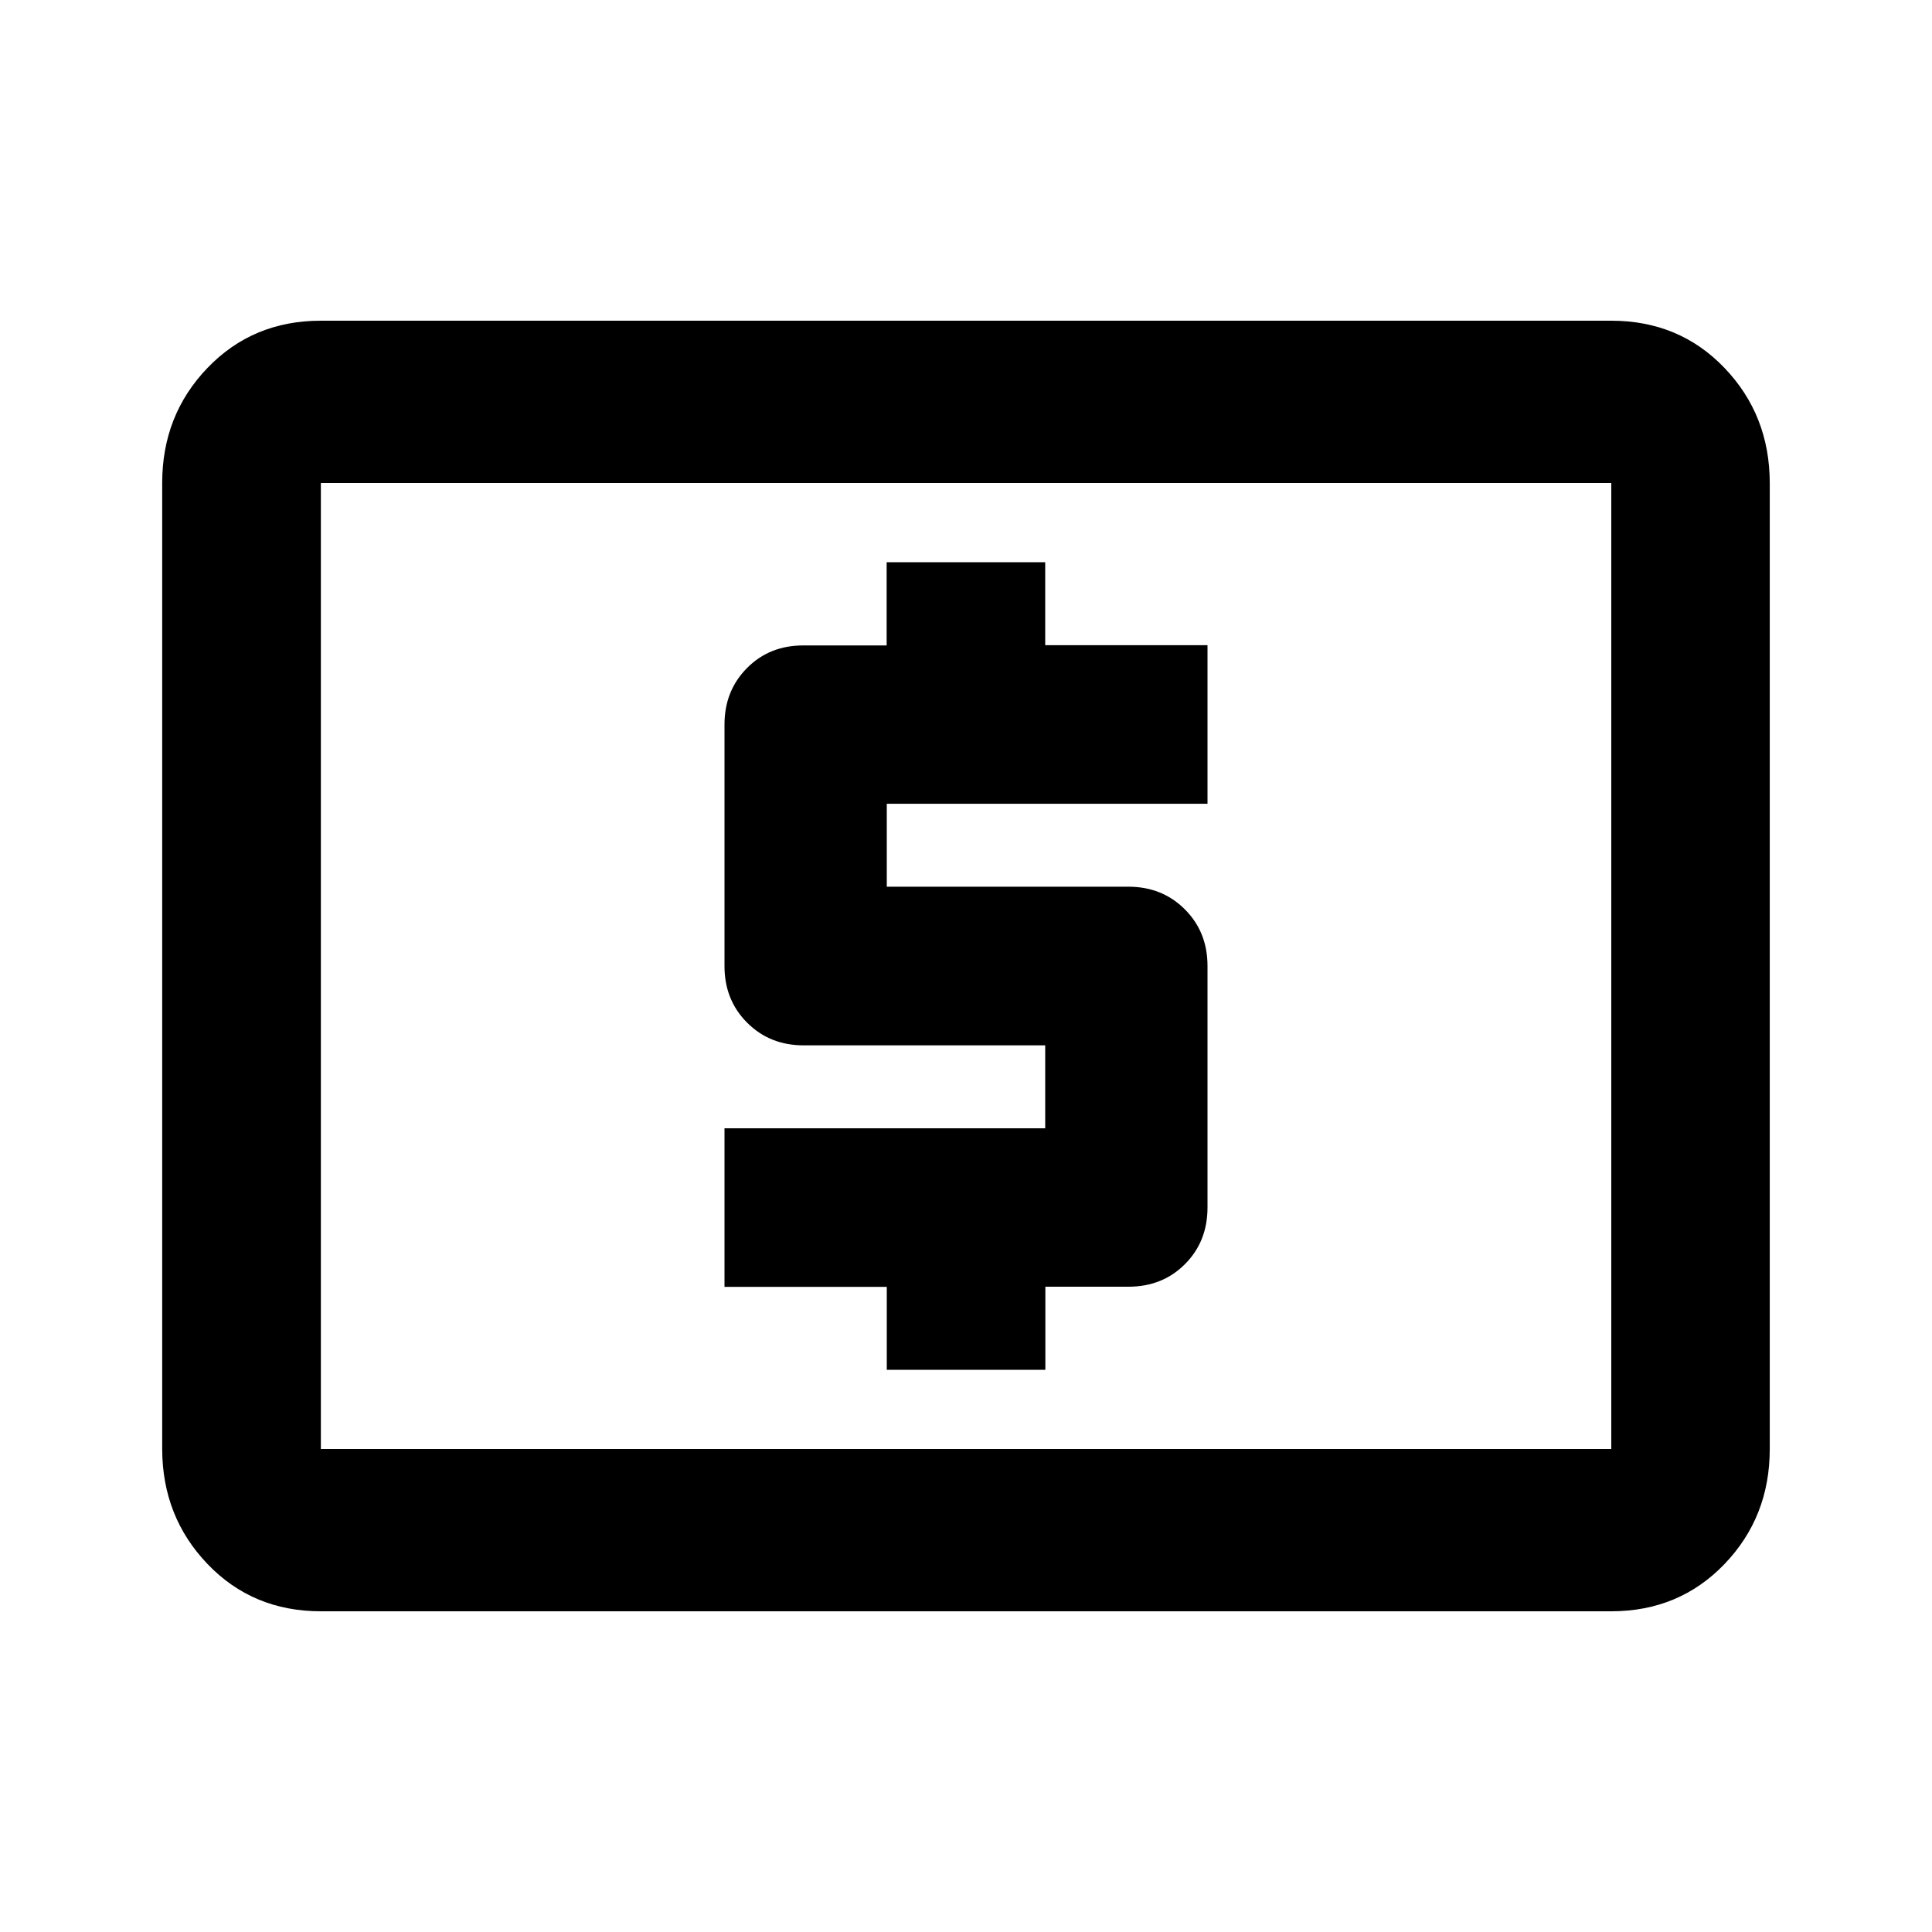 <?xml version="1.0"?><svg xmlns="http://www.w3.org/2000/svg" width="40" height="40" viewBox="0 0 40 40"><path d="m33.36 30v-20h-26.717v20h26.717z m0-23.36q1.407 0 2.343 0.977t0.938 2.383v20q0 1.407-0.938 2.383t-2.343 0.977h-26.717q-1.408 0-2.345-0.977t-0.94-2.383v-20q0-1.407 0.938-2.383t2.342-0.977h26.717z m-15 21.72v-1.717h-3.36v-3.283h6.64v-1.717h-5q-0.703 0-1.172-0.47t-0.468-1.173v-5q0-0.7 0.467-1.17t1.173-0.467h1.717v-1.722h3.283v1.717h3.36v3.283h-6.64v1.717h5q0.703 0 1.172 0.47t0.468 1.172v5q0 0.705-0.467 1.173t-1.173 0.467h-1.717v1.72h-3.283z"></path></svg>